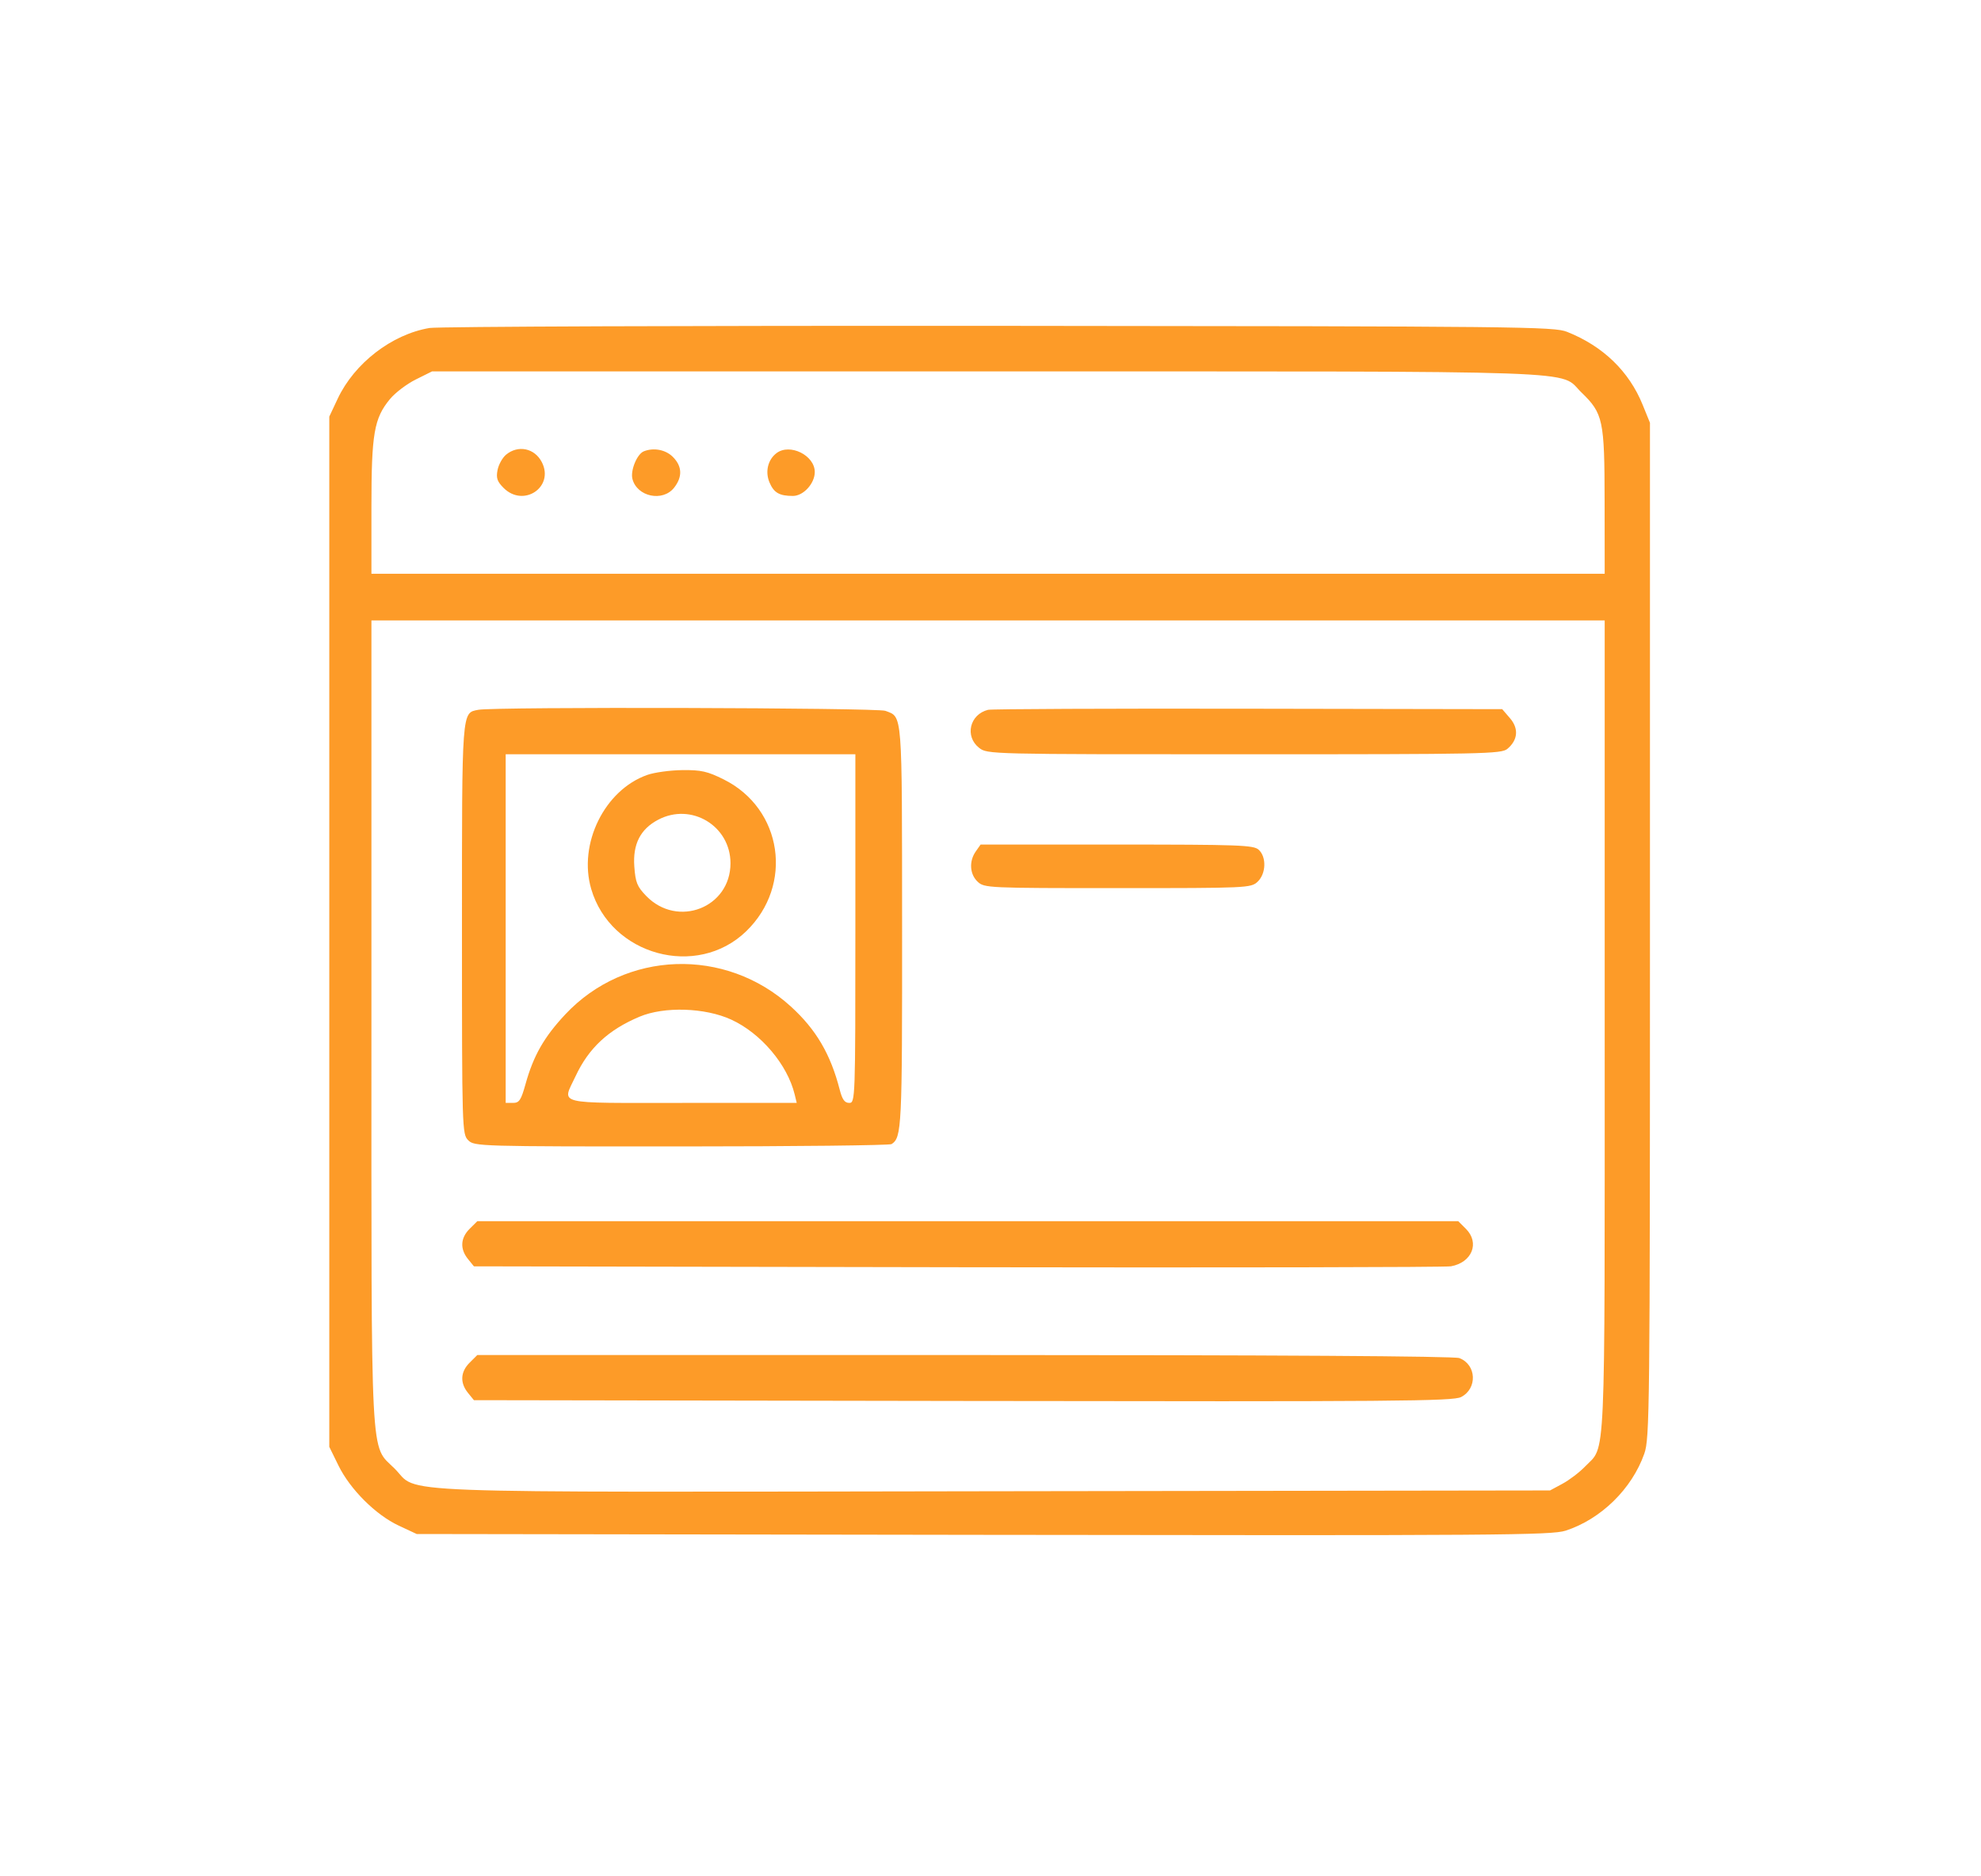 <svg width="75" height="71" viewBox="0 0 75 71" fill="none" xmlns="http://www.w3.org/2000/svg">
<g filter="url(#filter0_d_8_412)">
<path fill-rule="evenodd" clip-rule="evenodd" d="M16.26 12.415C14.832 12.657 13.417 13.748 12.784 15.094L12.467 15.768V35.267V54.766L12.814 55.473C13.258 56.377 14.224 57.34 15.095 57.747L15.776 58.065L37.23 58.097C56.705 58.126 58.738 58.111 59.272 57.939C60.611 57.505 61.787 56.355 62.254 55.02C62.455 54.445 62.467 53.394 62.467 35.208V16.003L62.192 15.326C61.677 14.055 60.691 13.102 59.329 12.561C58.832 12.363 57.633 12.35 37.821 12.334C26.282 12.325 16.579 12.361 16.26 12.415ZM15.74 14.365C15.402 14.533 14.965 14.864 14.768 15.101C14.161 15.833 14.062 16.405 14.062 19.206V21.718H37.408H60.753L60.75 18.978C60.747 15.894 60.695 15.651 59.871 14.853C58.989 14 60.682 14.059 37.351 14.059H16.355L15.74 14.365ZM19.159 17.211C19.022 17.325 18.877 17.586 18.837 17.792C18.778 18.095 18.823 18.226 19.067 18.47C19.826 19.226 20.999 18.429 20.511 17.489C20.238 16.962 19.614 16.834 19.159 17.211ZM24.373 17.084C24.118 17.186 23.863 17.806 23.943 18.126C24.113 18.801 25.088 19.009 25.52 18.462C25.845 18.05 25.829 17.648 25.474 17.294C25.2 17.02 24.747 16.934 24.373 17.084ZM29.398 17.152C29.072 17.399 28.962 17.855 29.132 18.259C29.298 18.652 29.506 18.772 30.021 18.772C30.417 18.772 30.847 18.301 30.847 17.867C30.847 17.235 29.904 16.769 29.398 17.152ZM14.062 38.662C14.062 55.747 14.006 54.657 14.938 55.586C15.909 56.553 13.99 56.481 37.649 56.446L58.684 56.416L59.157 56.161C59.417 56.021 59.8 55.729 60.008 55.513C60.804 54.685 60.753 55.839 60.753 38.864V23.485H37.408H14.062V38.662ZM18.112 26.867C17.476 26.989 17.49 26.793 17.49 35.175C17.49 42.768 17.495 42.93 17.727 43.161C17.958 43.392 18.119 43.397 25.794 43.395C30.101 43.394 33.684 43.354 33.755 43.306C34.141 43.05 34.157 42.718 34.153 35.069C34.149 26.833 34.174 27.155 33.519 26.906C33.206 26.788 18.718 26.75 18.112 26.867ZM37.408 26.868C36.712 27.04 36.516 27.873 37.069 28.307C37.378 28.55 37.446 28.551 47.103 28.551C56.191 28.551 56.842 28.538 57.07 28.345C57.47 28.008 57.505 27.576 57.166 27.183L56.873 26.843L47.258 26.826C41.971 26.817 37.538 26.836 37.408 26.868ZM19.145 35.149V41.747H19.421C19.659 41.747 19.726 41.646 19.898 41.029C20.197 39.957 20.601 39.25 21.403 38.395C23.676 35.973 27.466 35.842 29.944 38.1C30.897 38.968 31.446 39.903 31.791 41.246C31.888 41.622 31.978 41.747 32.152 41.747C32.38 41.747 32.384 41.625 32.384 35.149V28.551H25.765H19.145V35.149ZM24.503 29.333C22.887 29.904 21.885 31.942 22.382 33.646C23.116 36.163 26.383 37.056 28.25 35.251C30.055 33.504 29.627 30.612 27.4 29.503C26.783 29.196 26.545 29.142 25.834 29.15C25.373 29.155 24.774 29.237 24.503 29.333ZM24.919 31.028C24.244 31.383 23.953 31.953 24.015 32.801C24.059 33.404 24.122 33.56 24.468 33.916C25.654 35.136 27.656 34.358 27.656 32.676C27.656 31.261 26.173 30.367 24.919 31.028ZM36.941 32.23C36.681 32.601 36.713 33.095 37.016 33.377C37.268 33.611 37.406 33.617 42.313 33.617C47.22 33.617 47.358 33.611 47.61 33.377C47.934 33.076 47.956 32.437 47.652 32.163C47.458 31.988 46.912 31.968 42.281 31.968H37.125L36.941 32.23ZM24.215 38.483C23.03 38.981 22.289 39.67 21.79 40.738C21.278 41.835 20.926 41.747 25.836 41.747H30.164L30.085 41.423C29.81 40.293 28.804 39.108 27.684 38.594C26.695 38.14 25.149 38.09 24.215 38.483ZM17.78 46.513C17.432 46.86 17.409 47.276 17.716 47.654L17.942 47.933L36.245 47.967C46.311 47.985 54.72 47.969 54.932 47.932C55.732 47.788 56.03 47.043 55.498 46.513L55.208 46.224H36.639H18.071L17.78 46.513ZM17.78 51.58C17.432 51.926 17.409 52.342 17.716 52.721L17.942 52.999L36.455 53.029C52.868 53.056 55.008 53.039 55.317 52.88C55.942 52.558 55.901 51.653 55.25 51.406C55.056 51.332 48.262 51.29 36.508 51.29H18.071L17.78 51.58Z" fill="#FD9B28"/>
</g>
<defs>
<filter id="filter0_d_8_412" x="0.467" y="0.333" width="74" height="69.776" filterUnits="userSpaceOnUse" color-interpolation-filters="sRGB">
<feFlood flood-opacity="0" result="BackgroundImageFix"/>
<feColorMatrix in="SourceAlpha" type="matrix" values="0 0 0 0 0 0 0 0 0 0 0 0 0 0 0 0 0 0 127 0" result="hardAlpha"/>
<feOffset/>
<feGaussianBlur stdDeviation="6"/>
<feComposite in2="hardAlpha" operator="out"/>
<feColorMatrix type="matrix" values="0 0 0 0 0.992 0 0 0 0 0.608 0 0 0 0 0.157 0 0 0 0.31 0"/>
<feBlend mode="normal" in2="BackgroundImageFix" result="effect1_dropShadow_8_412"/>
<feBlend mode="normal" in="SourceGraphic" in2="effect1_dropShadow_8_412" result="shape"/>
</filter>
</defs>
</svg>
